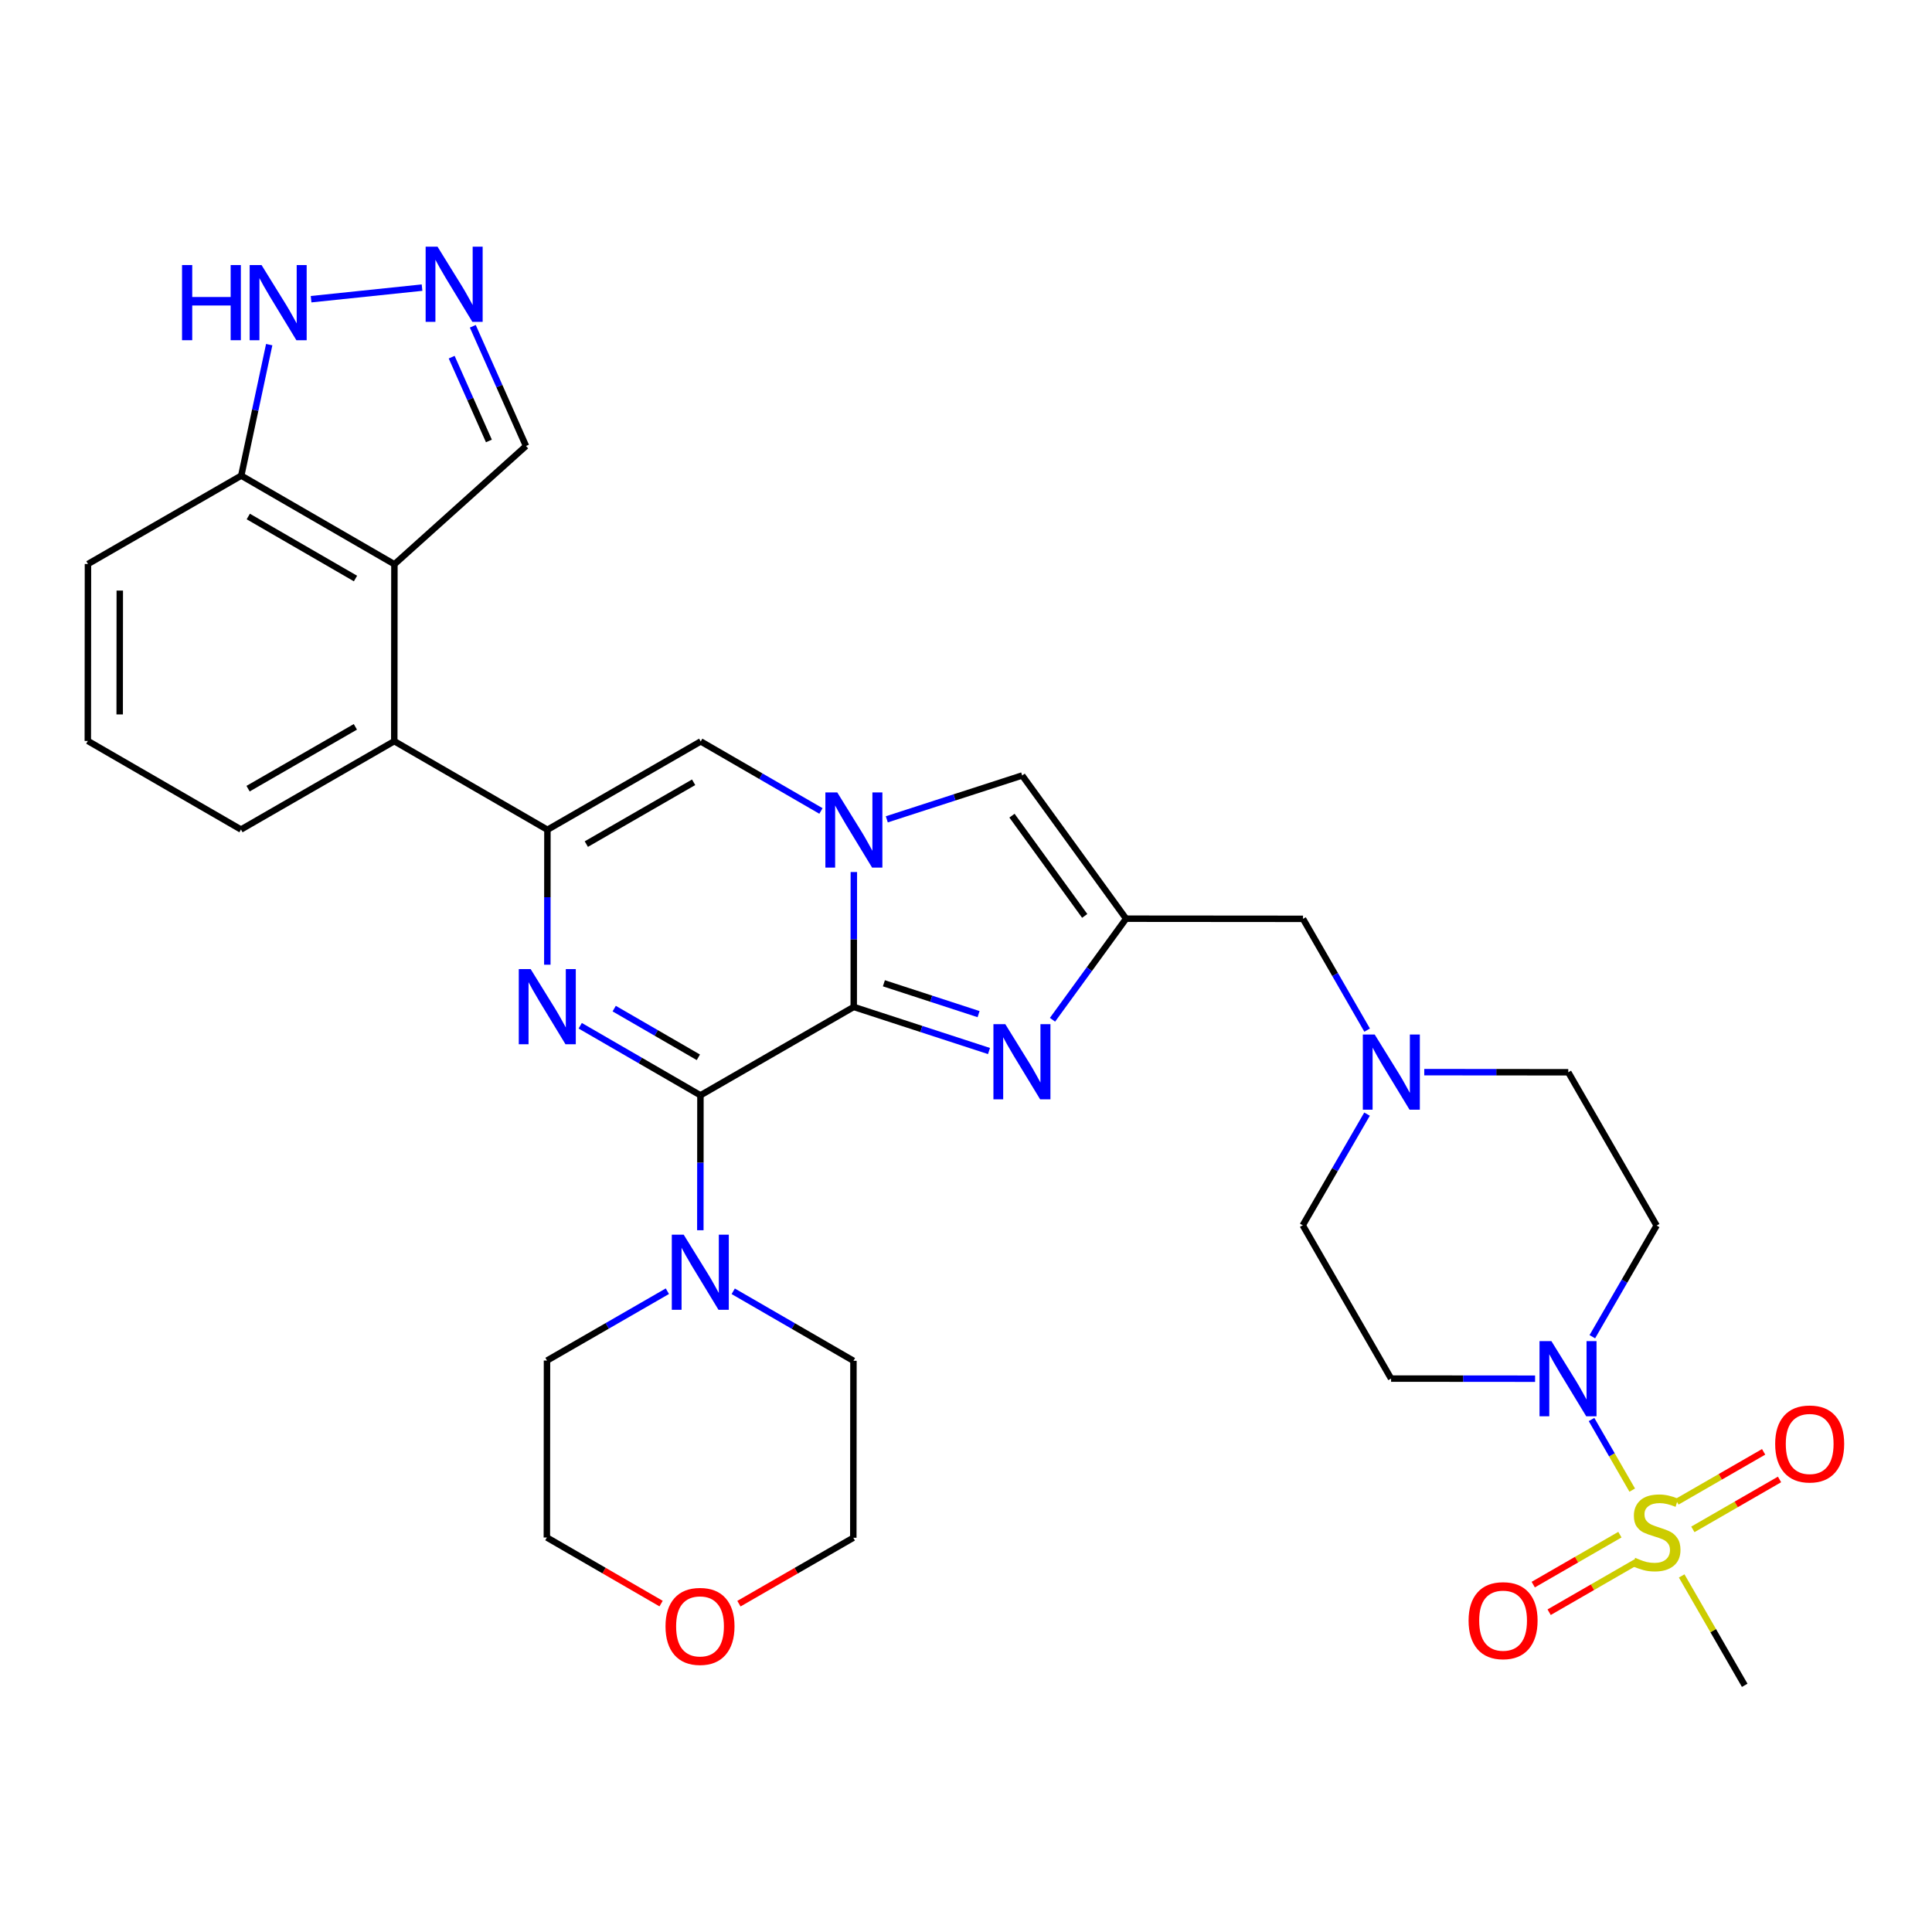 <?xml version='1.0' encoding='iso-8859-1'?>
<svg version='1.1' baseProfile='full'
              xmlns='http://www.w3.org/2000/svg'
                      xmlns:rdkit='http://www.rdkit.org/xml'
                      xmlns:xlink='http://www.w3.org/1999/xlink'
                  xml:space='preserve'
width='600px' height='600px' viewBox='0 0 600 600'>
<!-- END OF HEADER -->
<rect style='opacity:1.0;fill:#FFFFFF;stroke:none' width='600' height='600' x='0' y='0'> </rect>
<path class='bond-0' d='M 541.835,523.389 L 532.049,506.404' style='fill:none;fill-rule:evenodd;stroke:#000000;stroke-width:2.0px;stroke-linecap:butt;stroke-linejoin:miter;stroke-opacity:1' />
<path class='bond-0' d='M 532.049,506.404 L 522.263,489.419' style='fill:none;fill-rule:evenodd;stroke:#CCCC00;stroke-width:2.0px;stroke-linecap:butt;stroke-linejoin:miter;stroke-opacity:1' />
<path class='bond-1' d='M 503.077,476.602 L 489.619,484.36' style='fill:none;fill-rule:evenodd;stroke:#CCCC00;stroke-width:2.0px;stroke-linecap:butt;stroke-linejoin:miter;stroke-opacity:1' />
<path class='bond-1' d='M 489.619,484.36 L 476.161,492.117' style='fill:none;fill-rule:evenodd;stroke:#FF0000;stroke-width:2.0px;stroke-linecap:butt;stroke-linejoin:miter;stroke-opacity:1' />
<path class='bond-1' d='M 508.017,485.171 L 494.558,492.929' style='fill:none;fill-rule:evenodd;stroke:#CCCC00;stroke-width:2.0px;stroke-linecap:butt;stroke-linejoin:miter;stroke-opacity:1' />
<path class='bond-1' d='M 494.558,492.929 L 481.1,500.686' style='fill:none;fill-rule:evenodd;stroke:#FF0000;stroke-width:2.0px;stroke-linecap:butt;stroke-linejoin:miter;stroke-opacity:1' />
<path class='bond-2' d='M 525.731,474.963 L 539.19,467.208' style='fill:none;fill-rule:evenodd;stroke:#CCCC00;stroke-width:2.0px;stroke-linecap:butt;stroke-linejoin:miter;stroke-opacity:1' />
<path class='bond-2' d='M 539.19,467.208 L 552.648,459.454' style='fill:none;fill-rule:evenodd;stroke:#FF0000;stroke-width:2.0px;stroke-linecap:butt;stroke-linejoin:miter;stroke-opacity:1' />
<path class='bond-2' d='M 520.793,466.393 L 534.252,458.638' style='fill:none;fill-rule:evenodd;stroke:#CCCC00;stroke-width:2.0px;stroke-linecap:butt;stroke-linejoin:miter;stroke-opacity:1' />
<path class='bond-2' d='M 534.252,458.638 L 547.71,450.884' style='fill:none;fill-rule:evenodd;stroke:#FF0000;stroke-width:2.0px;stroke-linecap:butt;stroke-linejoin:miter;stroke-opacity:1' />
<path class='bond-3' d='M 506.904,462.769 L 500.585,451.806' style='fill:none;fill-rule:evenodd;stroke:#CCCC00;stroke-width:2.0px;stroke-linecap:butt;stroke-linejoin:miter;stroke-opacity:1' />
<path class='bond-3' d='M 500.585,451.806 L 494.266,440.843' style='fill:none;fill-rule:evenodd;stroke:#0000FF;stroke-width:2.0px;stroke-linecap:butt;stroke-linejoin:miter;stroke-opacity:1' />
<path class='bond-4' d='M 494.51,415.129 L 504.496,397.869' style='fill:none;fill-rule:evenodd;stroke:#0000FF;stroke-width:2.0px;stroke-linecap:butt;stroke-linejoin:miter;stroke-opacity:1' />
<path class='bond-4' d='M 504.496,397.869 L 514.482,380.61' style='fill:none;fill-rule:evenodd;stroke:#000000;stroke-width:2.0px;stroke-linecap:butt;stroke-linejoin:miter;stroke-opacity:1' />
<path class='bond-34' d='M 476.737,428.165 L 454.376,428.147' style='fill:none;fill-rule:evenodd;stroke:#0000FF;stroke-width:2.0px;stroke-linecap:butt;stroke-linejoin:miter;stroke-opacity:1' />
<path class='bond-34' d='M 454.376,428.147 L 432.014,428.13' style='fill:none;fill-rule:evenodd;stroke:#000000;stroke-width:2.0px;stroke-linecap:butt;stroke-linejoin:miter;stroke-opacity:1' />
<path class='bond-5' d='M 514.482,380.61 L 487.04,333.002' style='fill:none;fill-rule:evenodd;stroke:#000000;stroke-width:2.0px;stroke-linecap:butt;stroke-linejoin:miter;stroke-opacity:1' />
<path class='bond-6' d='M 487.04,333.002 L 464.679,332.984' style='fill:none;fill-rule:evenodd;stroke:#000000;stroke-width:2.0px;stroke-linecap:butt;stroke-linejoin:miter;stroke-opacity:1' />
<path class='bond-6' d='M 464.679,332.984 L 442.317,332.966' style='fill:none;fill-rule:evenodd;stroke:#0000FF;stroke-width:2.0px;stroke-linecap:butt;stroke-linejoin:miter;stroke-opacity:1' />
<path class='bond-7' d='M 424.575,319.914 L 414.618,302.632' style='fill:none;fill-rule:evenodd;stroke:#0000FF;stroke-width:2.0px;stroke-linecap:butt;stroke-linejoin:miter;stroke-opacity:1' />
<path class='bond-7' d='M 414.618,302.632 L 404.661,285.351' style='fill:none;fill-rule:evenodd;stroke:#000000;stroke-width:2.0px;stroke-linecap:butt;stroke-linejoin:miter;stroke-opacity:1' />
<path class='bond-32' d='M 424.547,346.003 L 414.566,363.262' style='fill:none;fill-rule:evenodd;stroke:#0000FF;stroke-width:2.0px;stroke-linecap:butt;stroke-linejoin:miter;stroke-opacity:1' />
<path class='bond-32' d='M 414.566,363.262 L 404.584,380.522' style='fill:none;fill-rule:evenodd;stroke:#000000;stroke-width:2.0px;stroke-linecap:butt;stroke-linejoin:miter;stroke-opacity:1' />
<path class='bond-8' d='M 404.661,285.351 L 349.712,285.307' style='fill:none;fill-rule:evenodd;stroke:#000000;stroke-width:2.0px;stroke-linecap:butt;stroke-linejoin:miter;stroke-opacity:1' />
<path class='bond-9' d='M 349.712,285.307 L 317.446,240.831' style='fill:none;fill-rule:evenodd;stroke:#000000;stroke-width:2.0px;stroke-linecap:butt;stroke-linejoin:miter;stroke-opacity:1' />
<path class='bond-9' d='M 336.866,284.443 L 314.28,253.311' style='fill:none;fill-rule:evenodd;stroke:#000000;stroke-width:2.0px;stroke-linecap:butt;stroke-linejoin:miter;stroke-opacity:1' />
<path class='bond-35' d='M 349.712,285.307 L 338.289,301' style='fill:none;fill-rule:evenodd;stroke:#000000;stroke-width:2.0px;stroke-linecap:butt;stroke-linejoin:miter;stroke-opacity:1' />
<path class='bond-35' d='M 338.289,301 L 326.865,316.693' style='fill:none;fill-rule:evenodd;stroke:#0000FF;stroke-width:2.0px;stroke-linecap:butt;stroke-linejoin:miter;stroke-opacity:1' />
<path class='bond-10' d='M 317.446,240.831 L 296.426,247.642' style='fill:none;fill-rule:evenodd;stroke:#000000;stroke-width:2.0px;stroke-linecap:butt;stroke-linejoin:miter;stroke-opacity:1' />
<path class='bond-10' d='M 296.426,247.642 L 275.405,254.453' style='fill:none;fill-rule:evenodd;stroke:#0000FF;stroke-width:2.0px;stroke-linecap:butt;stroke-linejoin:miter;stroke-opacity:1' />
<path class='bond-11' d='M 254.953,251.852 L 236.284,241.056' style='fill:none;fill-rule:evenodd;stroke:#0000FF;stroke-width:2.0px;stroke-linecap:butt;stroke-linejoin:miter;stroke-opacity:1' />
<path class='bond-11' d='M 236.284,241.056 L 217.615,230.259' style='fill:none;fill-rule:evenodd;stroke:#000000;stroke-width:2.0px;stroke-linecap:butt;stroke-linejoin:miter;stroke-opacity:1' />
<path class='bond-36' d='M 265.169,270.811 L 265.152,291.763' style='fill:none;fill-rule:evenodd;stroke:#0000FF;stroke-width:2.0px;stroke-linecap:butt;stroke-linejoin:miter;stroke-opacity:1' />
<path class='bond-36' d='M 265.152,291.763 L 265.135,312.715' style='fill:none;fill-rule:evenodd;stroke:#000000;stroke-width:2.0px;stroke-linecap:butt;stroke-linejoin:miter;stroke-opacity:1' />
<path class='bond-12' d='M 217.615,230.259 L 170.008,257.689' style='fill:none;fill-rule:evenodd;stroke:#000000;stroke-width:2.0px;stroke-linecap:butt;stroke-linejoin:miter;stroke-opacity:1' />
<path class='bond-12' d='M 215.412,242.944 L 182.087,262.145' style='fill:none;fill-rule:evenodd;stroke:#000000;stroke-width:2.0px;stroke-linecap:butt;stroke-linejoin:miter;stroke-opacity:1' />
<path class='bond-13' d='M 170.008,257.689 L 122.444,230.182' style='fill:none;fill-rule:evenodd;stroke:#000000;stroke-width:2.0px;stroke-linecap:butt;stroke-linejoin:miter;stroke-opacity:1' />
<path class='bond-22' d='M 170.008,257.689 L 169.991,278.641' style='fill:none;fill-rule:evenodd;stroke:#000000;stroke-width:2.0px;stroke-linecap:butt;stroke-linejoin:miter;stroke-opacity:1' />
<path class='bond-22' d='M 169.991,278.641 L 169.974,299.593' style='fill:none;fill-rule:evenodd;stroke:#0000FF;stroke-width:2.0px;stroke-linecap:butt;stroke-linejoin:miter;stroke-opacity:1' />
<path class='bond-14' d='M 122.444,230.182 L 74.836,257.613' style='fill:none;fill-rule:evenodd;stroke:#000000;stroke-width:2.0px;stroke-linecap:butt;stroke-linejoin:miter;stroke-opacity:1' />
<path class='bond-14' d='M 110.365,225.727 L 77.04,244.928' style='fill:none;fill-rule:evenodd;stroke:#000000;stroke-width:2.0px;stroke-linecap:butt;stroke-linejoin:miter;stroke-opacity:1' />
<path class='bond-37' d='M 122.444,230.182 L 122.488,175.233' style='fill:none;fill-rule:evenodd;stroke:#000000;stroke-width:2.0px;stroke-linecap:butt;stroke-linejoin:miter;stroke-opacity:1' />
<path class='bond-15' d='M 74.836,257.613 L 27.273,230.105' style='fill:none;fill-rule:evenodd;stroke:#000000;stroke-width:2.0px;stroke-linecap:butt;stroke-linejoin:miter;stroke-opacity:1' />
<path class='bond-16' d='M 27.273,230.105 L 27.317,175.156' style='fill:none;fill-rule:evenodd;stroke:#000000;stroke-width:2.0px;stroke-linecap:butt;stroke-linejoin:miter;stroke-opacity:1' />
<path class='bond-16' d='M 37.17,221.871 L 37.201,183.407' style='fill:none;fill-rule:evenodd;stroke:#000000;stroke-width:2.0px;stroke-linecap:butt;stroke-linejoin:miter;stroke-opacity:1' />
<path class='bond-17' d='M 27.317,175.156 L 74.924,147.715' style='fill:none;fill-rule:evenodd;stroke:#000000;stroke-width:2.0px;stroke-linecap:butt;stroke-linejoin:miter;stroke-opacity:1' />
<path class='bond-18' d='M 74.924,147.715 L 79.264,127.373' style='fill:none;fill-rule:evenodd;stroke:#000000;stroke-width:2.0px;stroke-linecap:butt;stroke-linejoin:miter;stroke-opacity:1' />
<path class='bond-18' d='M 79.264,127.373 L 83.604,107.031' style='fill:none;fill-rule:evenodd;stroke:#0000FF;stroke-width:2.0px;stroke-linecap:butt;stroke-linejoin:miter;stroke-opacity:1' />
<path class='bond-39' d='M 74.924,147.715 L 122.488,175.233' style='fill:none;fill-rule:evenodd;stroke:#000000;stroke-width:2.0px;stroke-linecap:butt;stroke-linejoin:miter;stroke-opacity:1' />
<path class='bond-39' d='M 77.106,160.404 L 110.4,179.667' style='fill:none;fill-rule:evenodd;stroke:#000000;stroke-width:2.0px;stroke-linecap:butt;stroke-linejoin:miter;stroke-opacity:1' />
<path class='bond-19' d='M 96.613,92.919 L 131.07,89.323' style='fill:none;fill-rule:evenodd;stroke:#0000FF;stroke-width:2.0px;stroke-linecap:butt;stroke-linejoin:miter;stroke-opacity:1' />
<path class='bond-20' d='M 146.833,101.327 L 155.091,119.916' style='fill:none;fill-rule:evenodd;stroke:#0000FF;stroke-width:2.0px;stroke-linecap:butt;stroke-linejoin:miter;stroke-opacity:1' />
<path class='bond-20' d='M 155.091,119.916 L 163.348,138.506' style='fill:none;fill-rule:evenodd;stroke:#000000;stroke-width:2.0px;stroke-linecap:butt;stroke-linejoin:miter;stroke-opacity:1' />
<path class='bond-20' d='M 140.271,110.919 L 146.051,123.932' style='fill:none;fill-rule:evenodd;stroke:#0000FF;stroke-width:2.0px;stroke-linecap:butt;stroke-linejoin:miter;stroke-opacity:1' />
<path class='bond-20' d='M 146.051,123.932 L 151.832,136.944' style='fill:none;fill-rule:evenodd;stroke:#000000;stroke-width:2.0px;stroke-linecap:butt;stroke-linejoin:miter;stroke-opacity:1' />
<path class='bond-21' d='M 163.348,138.506 L 122.488,175.233' style='fill:none;fill-rule:evenodd;stroke:#000000;stroke-width:2.0px;stroke-linecap:butt;stroke-linejoin:miter;stroke-opacity:1' />
<path class='bond-23' d='M 180.19,318.555 L 198.859,329.356' style='fill:none;fill-rule:evenodd;stroke:#0000FF;stroke-width:2.0px;stroke-linecap:butt;stroke-linejoin:miter;stroke-opacity:1' />
<path class='bond-23' d='M 198.859,329.356 L 217.527,340.157' style='fill:none;fill-rule:evenodd;stroke:#000000;stroke-width:2.0px;stroke-linecap:butt;stroke-linejoin:miter;stroke-opacity:1' />
<path class='bond-23' d='M 190.744,313.234 L 203.812,320.794' style='fill:none;fill-rule:evenodd;stroke:#0000FF;stroke-width:2.0px;stroke-linecap:butt;stroke-linejoin:miter;stroke-opacity:1' />
<path class='bond-23' d='M 203.812,320.794 L 216.88,328.355' style='fill:none;fill-rule:evenodd;stroke:#000000;stroke-width:2.0px;stroke-linecap:butt;stroke-linejoin:miter;stroke-opacity:1' />
<path class='bond-24' d='M 217.527,340.157 L 217.511,361.109' style='fill:none;fill-rule:evenodd;stroke:#000000;stroke-width:2.0px;stroke-linecap:butt;stroke-linejoin:miter;stroke-opacity:1' />
<path class='bond-24' d='M 217.511,361.109 L 217.494,382.061' style='fill:none;fill-rule:evenodd;stroke:#0000FF;stroke-width:2.0px;stroke-linecap:butt;stroke-linejoin:miter;stroke-opacity:1' />
<path class='bond-30' d='M 217.527,340.157 L 265.135,312.715' style='fill:none;fill-rule:evenodd;stroke:#000000;stroke-width:2.0px;stroke-linecap:butt;stroke-linejoin:miter;stroke-opacity:1' />
<path class='bond-25' d='M 227.709,401.019 L 246.378,411.816' style='fill:none;fill-rule:evenodd;stroke:#0000FF;stroke-width:2.0px;stroke-linecap:butt;stroke-linejoin:miter;stroke-opacity:1' />
<path class='bond-25' d='M 246.378,411.816 L 265.047,422.613' style='fill:none;fill-rule:evenodd;stroke:#000000;stroke-width:2.0px;stroke-linecap:butt;stroke-linejoin:miter;stroke-opacity:1' />
<path class='bond-38' d='M 207.258,400.997 L 188.567,411.767' style='fill:none;fill-rule:evenodd;stroke:#0000FF;stroke-width:2.0px;stroke-linecap:butt;stroke-linejoin:miter;stroke-opacity:1' />
<path class='bond-38' d='M 188.567,411.767 L 169.876,422.536' style='fill:none;fill-rule:evenodd;stroke:#000000;stroke-width:2.0px;stroke-linecap:butt;stroke-linejoin:miter;stroke-opacity:1' />
<path class='bond-26' d='M 265.047,422.613 L 265.003,477.561' style='fill:none;fill-rule:evenodd;stroke:#000000;stroke-width:2.0px;stroke-linecap:butt;stroke-linejoin:miter;stroke-opacity:1' />
<path class='bond-27' d='M 265.003,477.561 L 247.244,487.798' style='fill:none;fill-rule:evenodd;stroke:#000000;stroke-width:2.0px;stroke-linecap:butt;stroke-linejoin:miter;stroke-opacity:1' />
<path class='bond-27' d='M 247.244,487.798 L 229.484,498.035' style='fill:none;fill-rule:evenodd;stroke:#FF0000;stroke-width:2.0px;stroke-linecap:butt;stroke-linejoin:miter;stroke-opacity:1' />
<path class='bond-28' d='M 205.307,498.009 L 187.569,487.747' style='fill:none;fill-rule:evenodd;stroke:#FF0000;stroke-width:2.0px;stroke-linecap:butt;stroke-linejoin:miter;stroke-opacity:1' />
<path class='bond-28' d='M 187.569,487.747 L 169.832,477.485' style='fill:none;fill-rule:evenodd;stroke:#000000;stroke-width:2.0px;stroke-linecap:butt;stroke-linejoin:miter;stroke-opacity:1' />
<path class='bond-29' d='M 169.832,477.485 L 169.876,422.536' style='fill:none;fill-rule:evenodd;stroke:#000000;stroke-width:2.0px;stroke-linecap:butt;stroke-linejoin:miter;stroke-opacity:1' />
<path class='bond-31' d='M 265.135,312.715 L 286.139,319.56' style='fill:none;fill-rule:evenodd;stroke:#000000;stroke-width:2.0px;stroke-linecap:butt;stroke-linejoin:miter;stroke-opacity:1' />
<path class='bond-31' d='M 286.139,319.56 L 307.144,326.406' style='fill:none;fill-rule:evenodd;stroke:#0000FF;stroke-width:2.0px;stroke-linecap:butt;stroke-linejoin:miter;stroke-opacity:1' />
<path class='bond-31' d='M 274.501,305.365 L 289.204,310.156' style='fill:none;fill-rule:evenodd;stroke:#000000;stroke-width:2.0px;stroke-linecap:butt;stroke-linejoin:miter;stroke-opacity:1' />
<path class='bond-31' d='M 289.204,310.156 L 303.907,314.948' style='fill:none;fill-rule:evenodd;stroke:#0000FF;stroke-width:2.0px;stroke-linecap:butt;stroke-linejoin:miter;stroke-opacity:1' />
<path class='bond-33' d='M 404.584,380.522 L 432.014,428.13' style='fill:none;fill-rule:evenodd;stroke:#000000;stroke-width:2.0px;stroke-linecap:butt;stroke-linejoin:miter;stroke-opacity:1' />
<path  class='atom-1' d='M 507.811 483.793
Q 508.075 483.892, 509.163 484.353
Q 510.251 484.815, 511.437 485.111
Q 512.657 485.375, 513.844 485.375
Q 516.053 485.375, 517.339 484.32
Q 518.625 483.232, 518.625 481.353
Q 518.625 480.067, 517.965 479.276
Q 517.339 478.485, 516.35 478.056
Q 515.361 477.627, 513.712 477.133
Q 511.635 476.506, 510.382 475.913
Q 509.163 475.32, 508.272 474.067
Q 507.415 472.814, 507.415 470.704
Q 507.415 467.77, 509.393 465.956
Q 511.404 464.143, 515.361 464.143
Q 518.064 464.143, 521.13 465.429
L 520.372 467.967
Q 517.57 466.813, 515.46 466.813
Q 513.185 466.813, 511.932 467.77
Q 510.679 468.693, 510.712 470.308
Q 510.712 471.561, 511.339 472.319
Q 511.998 473.078, 512.921 473.506
Q 513.877 473.935, 515.46 474.429
Q 517.57 475.089, 518.823 475.748
Q 520.075 476.408, 520.966 477.759
Q 521.889 479.078, 521.889 481.353
Q 521.889 484.584, 519.713 486.331
Q 517.57 488.046, 513.976 488.046
Q 511.899 488.046, 510.316 487.584
Q 508.767 487.156, 506.921 486.397
L 507.811 483.793
' fill='#CCCC00'/>
<path  class='atom-2' d='M 456.082 503.288
Q 456.082 497.684, 458.851 494.552
Q 461.621 491.42, 466.797 491.42
Q 471.973 491.42, 474.743 494.552
Q 477.512 497.684, 477.512 503.288
Q 477.512 508.959, 474.71 512.19
Q 471.907 515.388, 466.797 515.388
Q 461.654 515.388, 458.851 512.19
Q 456.082 508.992, 456.082 503.288
M 466.797 512.751
Q 470.358 512.751, 472.27 510.377
Q 474.215 507.97, 474.215 503.288
Q 474.215 498.706, 472.27 496.398
Q 470.358 494.057, 466.797 494.057
Q 463.236 494.057, 461.291 496.365
Q 459.379 498.673, 459.379 503.288
Q 459.379 508.003, 461.291 510.377
Q 463.236 512.751, 466.797 512.751
' fill='#FF0000'/>
<path  class='atom-3' d='M 551.297 448.417
Q 551.297 442.812, 554.067 439.68
Q 556.836 436.548, 562.012 436.548
Q 567.188 436.548, 569.958 439.68
Q 572.727 442.812, 572.727 448.417
Q 572.727 454.087, 569.925 457.318
Q 567.122 460.516, 562.012 460.516
Q 556.869 460.516, 554.067 457.318
Q 551.297 454.12, 551.297 448.417
M 562.012 457.879
Q 565.573 457.879, 567.485 455.505
Q 569.43 453.098, 569.43 448.417
Q 569.43 443.834, 567.485 441.526
Q 565.573 439.185, 562.012 439.185
Q 558.452 439.185, 556.506 441.493
Q 554.594 443.801, 554.594 448.417
Q 554.594 453.131, 556.506 455.505
Q 558.452 457.879, 562.012 457.879
' fill='#FF0000'/>
<path  class='atom-4' d='M 481.804 416.502
L 489.452 428.866
Q 490.211 430.086, 491.431 432.295
Q 492.65 434.504, 492.716 434.636
L 492.716 416.502
L 495.815 416.502
L 495.815 439.845
L 492.617 439.845
L 484.408 426.327
Q 483.452 424.745, 482.43 422.931
Q 481.441 421.118, 481.144 420.558
L 481.144 439.845
L 478.111 439.845
L 478.111 416.502
L 481.804 416.502
' fill='#0000FF'/>
<path  class='atom-7' d='M 426.932 321.287
L 434.581 333.651
Q 435.339 334.87, 436.559 337.079
Q 437.779 339.288, 437.845 339.42
L 437.845 321.287
L 440.944 321.287
L 440.944 344.629
L 437.746 344.629
L 429.536 331.112
Q 428.58 329.529, 427.558 327.716
Q 426.569 325.903, 426.272 325.342
L 426.272 344.629
L 423.239 344.629
L 423.239 321.287
L 426.932 321.287
' fill='#0000FF'/>
<path  class='atom-11' d='M 260.019 246.095
L 267.668 258.459
Q 268.426 259.679, 269.646 261.888
Q 270.866 264.096, 270.932 264.228
L 270.932 246.095
L 274.031 246.095
L 274.031 269.437
L 270.833 269.437
L 262.624 255.92
Q 261.668 254.338, 260.646 252.524
Q 259.657 250.711, 259.36 250.15
L 259.36 269.437
L 256.327 269.437
L 256.327 246.095
L 260.019 246.095
' fill='#0000FF'/>
<path  class='atom-19' d='M 56.533 82.315
L 59.698 82.315
L 59.698 92.239
L 71.633 92.239
L 71.633 82.315
L 74.798 82.315
L 74.798 105.657
L 71.633 105.657
L 71.633 94.876
L 59.698 94.876
L 59.698 105.657
L 56.533 105.657
L 56.533 82.315
' fill='#0000FF'/>
<path  class='atom-19' d='M 81.227 82.315
L 88.876 94.678
Q 89.634 95.898, 90.854 98.107
Q 92.074 100.316, 92.14 100.448
L 92.14 82.315
L 95.239 82.315
L 95.239 105.657
L 92.041 105.657
L 83.832 92.14
Q 82.875 90.557, 81.853 88.744
Q 80.864 86.931, 80.568 86.37
L 80.568 105.657
L 77.534 105.657
L 77.534 82.315
L 81.227 82.315
' fill='#0000FF'/>
<path  class='atom-20' d='M 135.879 76.611
L 143.528 88.975
Q 144.286 90.195, 145.506 92.403
Q 146.726 94.612, 146.792 94.744
L 146.792 76.611
L 149.891 76.611
L 149.891 99.954
L 146.693 99.954
L 138.484 86.436
Q 137.527 84.853, 136.505 83.04
Q 135.516 81.227, 135.22 80.666
L 135.22 99.954
L 132.186 99.954
L 132.186 76.611
L 135.879 76.611
' fill='#0000FF'/>
<path  class='atom-23' d='M 164.804 300.967
L 172.453 313.331
Q 173.211 314.55, 174.431 316.759
Q 175.651 318.968, 175.717 319.1
L 175.717 300.967
L 178.816 300.967
L 178.816 324.309
L 175.618 324.309
L 167.409 310.792
Q 166.452 309.209, 165.43 307.396
Q 164.441 305.583, 164.145 305.022
L 164.145 324.309
L 161.111 324.309
L 161.111 300.967
L 164.804 300.967
' fill='#0000FF'/>
<path  class='atom-25' d='M 212.324 383.434
L 219.973 395.798
Q 220.731 397.018, 221.951 399.227
Q 223.171 401.435, 223.237 401.567
L 223.237 383.434
L 226.336 383.434
L 226.336 406.776
L 223.138 406.776
L 214.928 393.259
Q 213.972 391.677, 212.95 389.863
Q 211.961 388.05, 211.664 387.489
L 211.664 406.776
L 208.631 406.776
L 208.631 383.434
L 212.324 383.434
' fill='#0000FF'/>
<path  class='atom-28' d='M 206.68 505.069
Q 206.68 499.464, 209.45 496.332
Q 212.219 493.2, 217.396 493.2
Q 222.572 493.2, 225.341 496.332
Q 228.111 499.464, 228.111 505.069
Q 228.111 510.74, 225.308 513.971
Q 222.506 517.169, 217.396 517.169
Q 212.252 517.169, 209.45 513.971
Q 206.68 510.773, 206.68 505.069
M 217.396 514.531
Q 220.956 514.531, 222.868 512.157
Q 224.814 509.75, 224.814 505.069
Q 224.814 500.486, 222.868 498.178
Q 220.956 495.837, 217.396 495.837
Q 213.835 495.837, 211.89 498.145
Q 209.977 500.453, 209.977 505.069
Q 209.977 509.783, 211.89 512.157
Q 213.835 514.531, 217.396 514.531
' fill='#FF0000'/>
<path  class='atom-32' d='M 312.21 318.067
L 319.858 330.431
Q 320.617 331.65, 321.837 333.859
Q 323.057 336.068, 323.122 336.2
L 323.122 318.067
L 326.222 318.067
L 326.222 341.409
L 323.024 341.409
L 314.814 327.892
Q 313.858 326.309, 312.836 324.496
Q 311.847 322.683, 311.55 322.122
L 311.55 341.409
L 308.517 341.409
L 308.517 318.067
L 312.21 318.067
' fill='#0000FF'/>
</svg>
